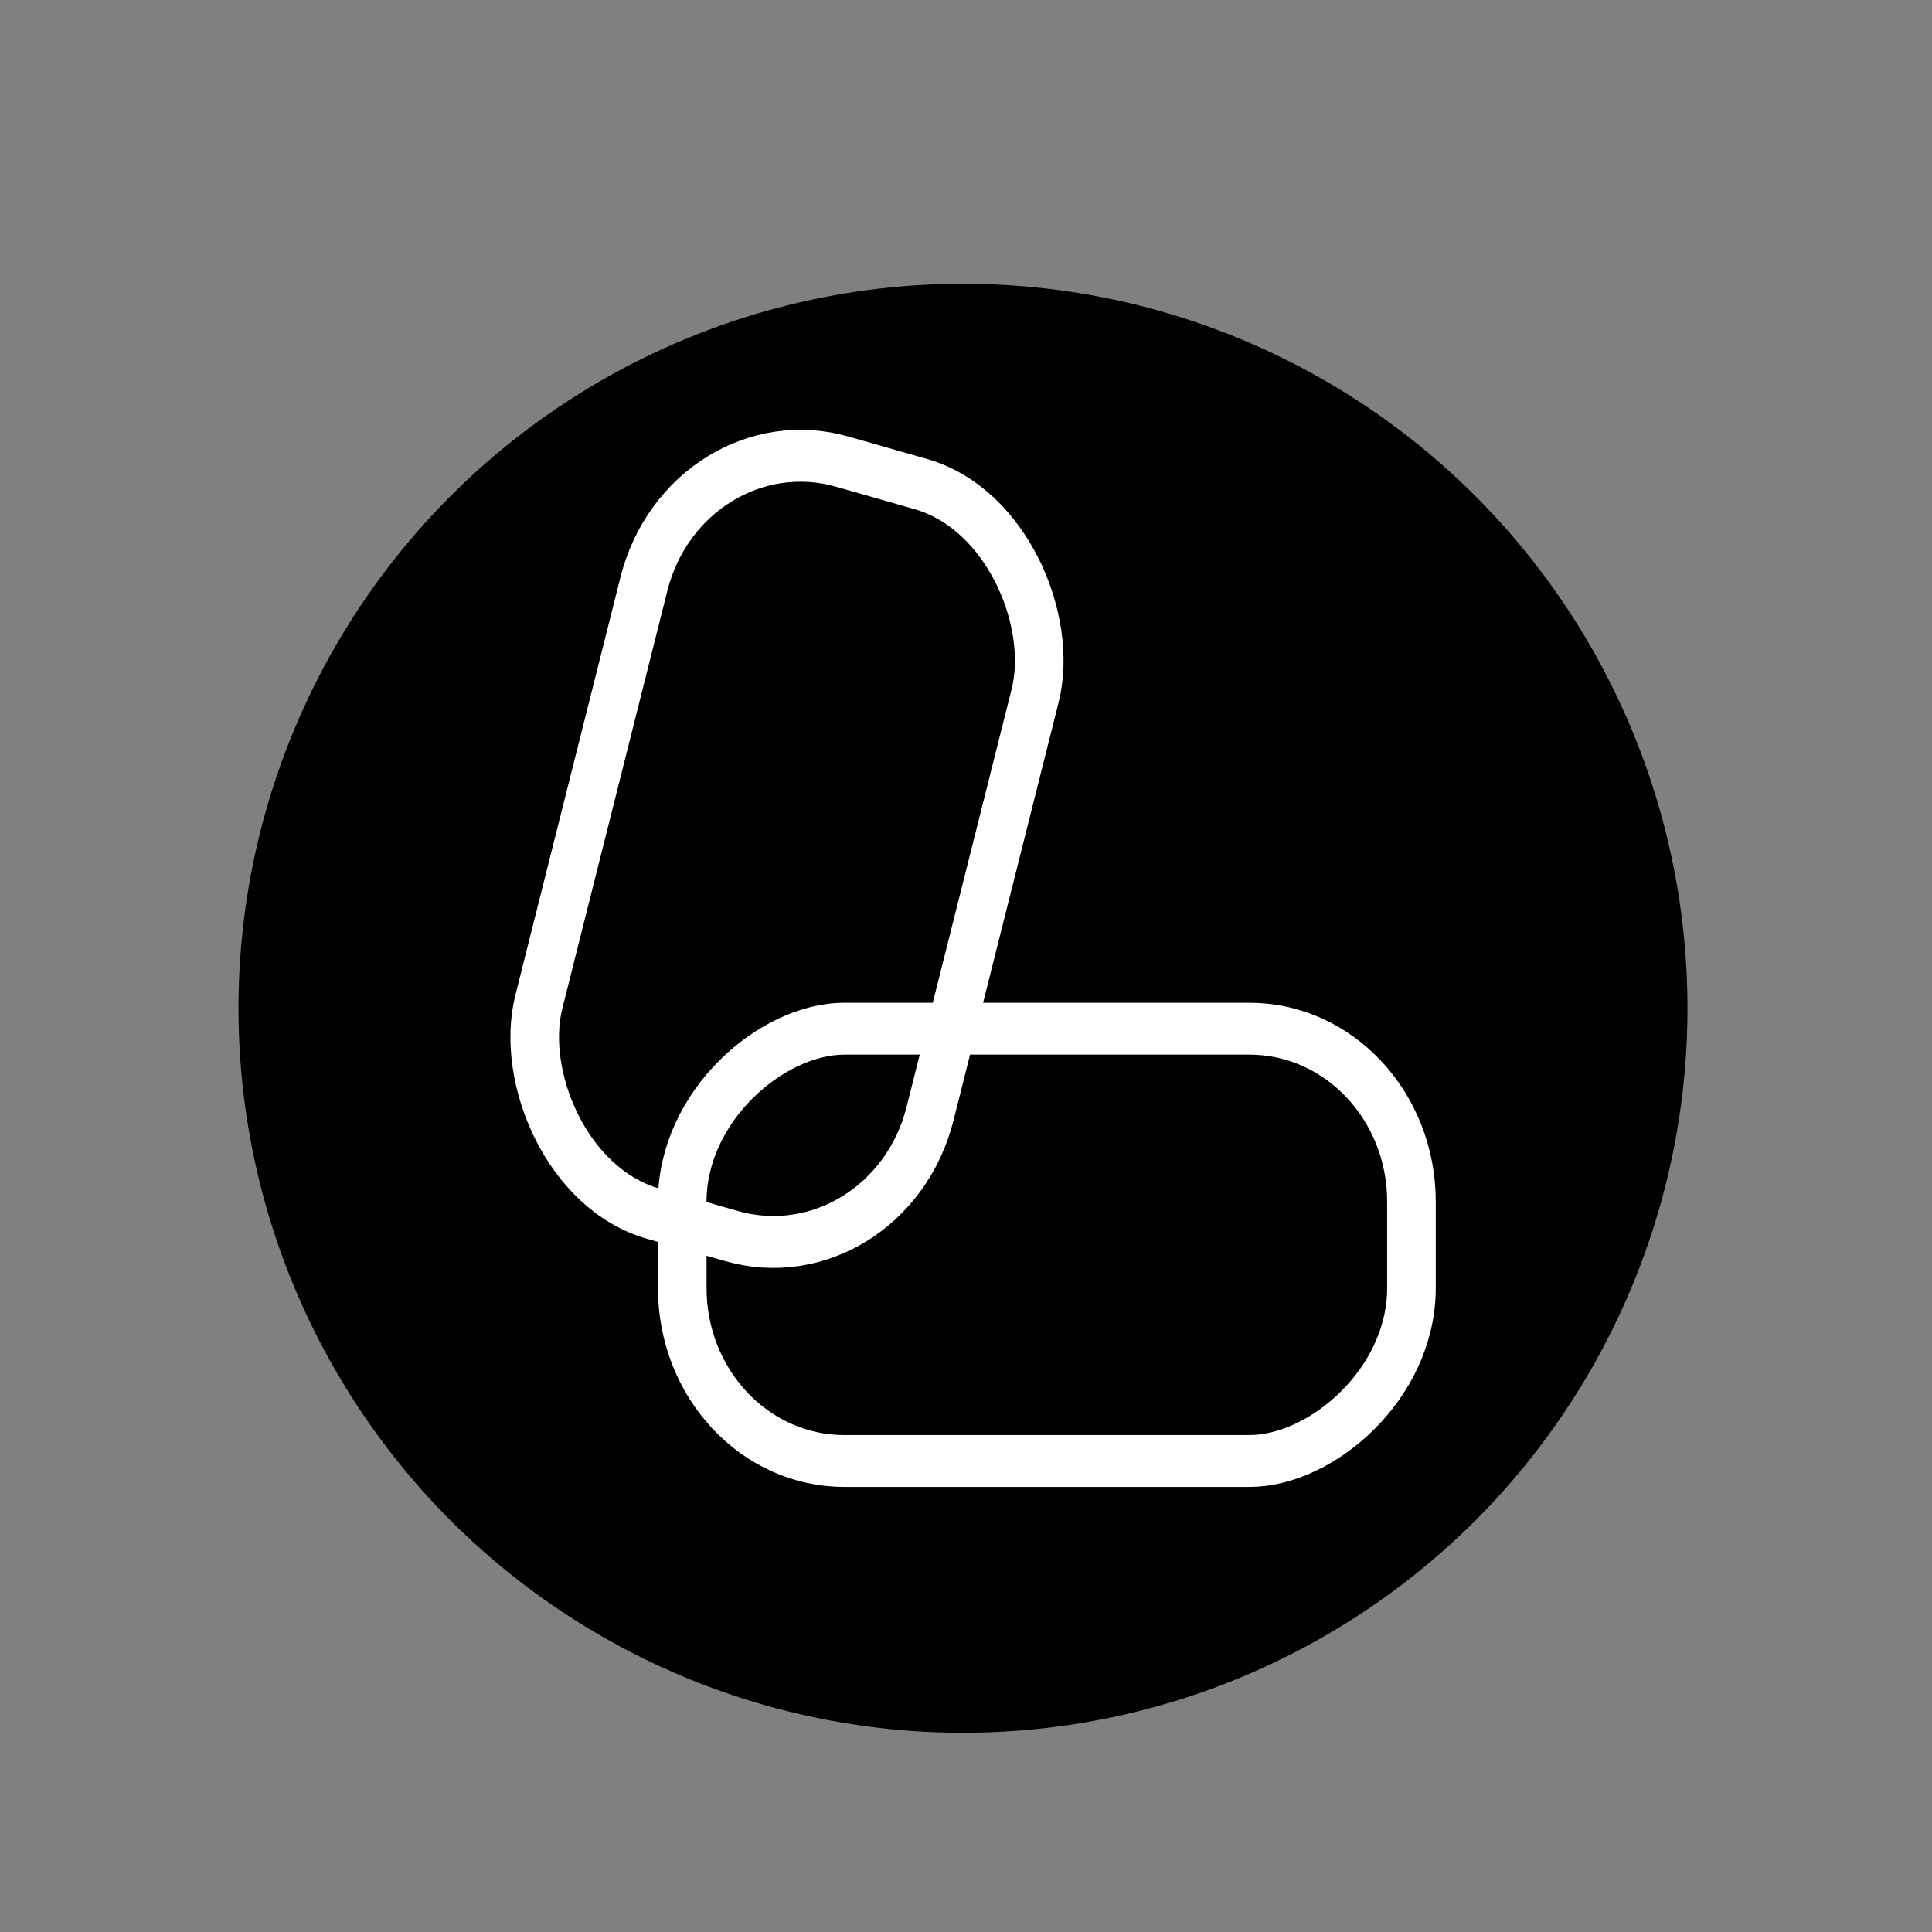 <svg width="800" height="800" xmlns="http://www.w3.org/2000/svg">
 <rect width="100%" height="100%" fill="#808080" stroke="none"/>
 <title>Lynk</title>

 <g>
  <title>Layer 1</title>
  <ellipse ry="300" rx="300" id="svg_3" cy="417.5" cx="398.75" stroke-width="0" stroke="#000" fill="#000000"/>
  <g id="svg_4">
   <rect transform="matrix(0.648, 0.185, -0.174, 0.692, -90.2, 123.63)" rx="100" stroke-width="30" id="svg_1" height="450" width="250" y="-77.926" x="556.572" stroke="#ffffff" fill="none"/>
   <rect transform="matrix(0, 0.716, -0.671, 0, 525.688, 241.836)" rx="100" stroke-width="30" id="svg_2" height="450" width="250" y="-87.58" x="257.162" stroke="#ffffff" fill="none"/>
  </g>
 </g>
</svg>